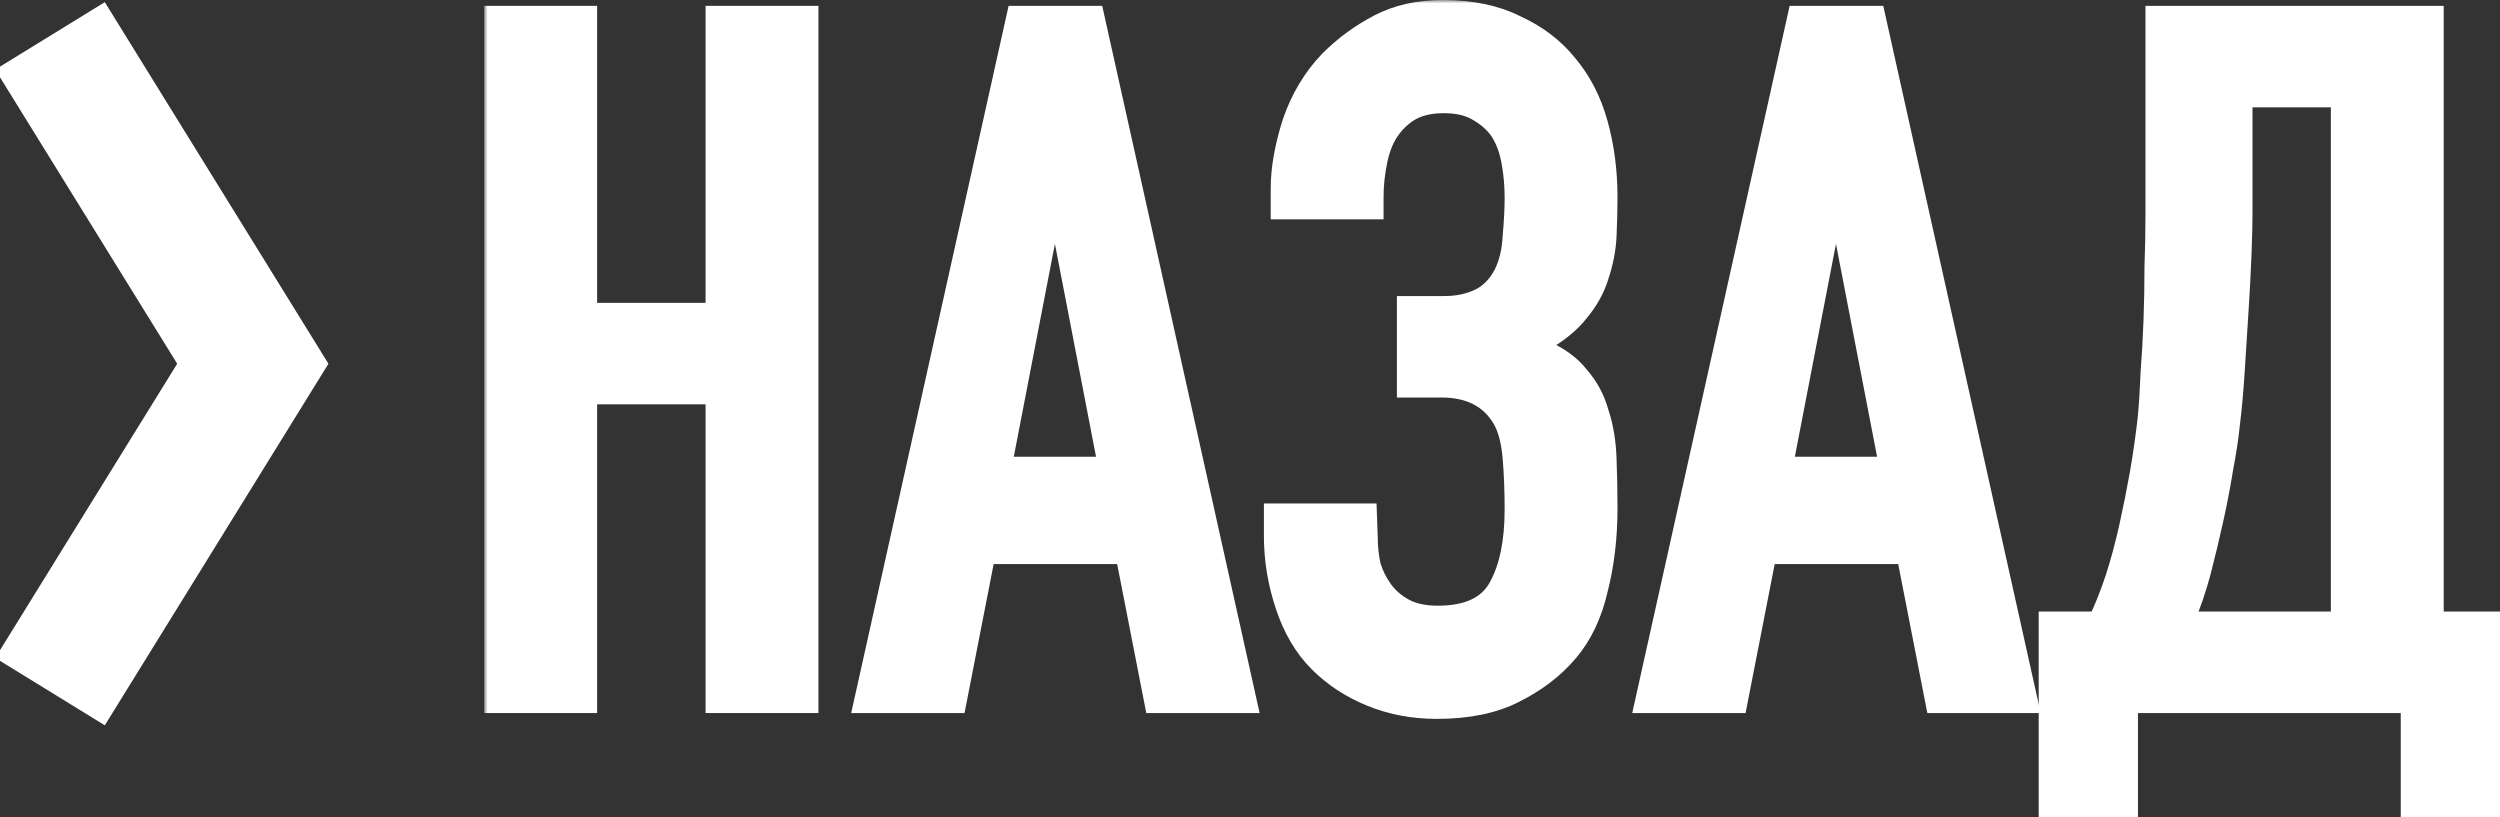 <svg width="361" height="118" viewBox="0 0 361 118" fill="none" xmlns="http://www.w3.org/2000/svg">
<rect x="0" y="0" width="361" height="118" fill="#333333" stroke="none"/>
<mask id="path-1-outside-1" maskUnits="userSpaceOnUse" x="69.929" y="0" width="292" height="119" fill="black">
<rect fill="white" x="69.929" width="292" height="119"/>
<path d="M70.929 101.963V1.844H85.225V44.732H102.885V1.844H117.181V101.963H102.885V57.388H85.225V101.963H70.929Z"/>
<path d="M159.479 66.95L152.471 30.67H152.19L145.182 66.95H159.479ZM124.159 101.963L146.444 1.844H158.357L180.642 101.963H166.346L162.142 80.449H142.66L138.455 101.963H124.159Z"/>
<path d="M184.491 27.155C184.491 24.343 185.052 21.155 186.173 17.593C187.388 14.031 189.21 10.984 191.639 8.453C193.788 6.297 196.218 4.515 198.928 3.109C201.637 1.703 204.768 1 208.318 1C212.523 1 216.12 1.75 219.11 3.25C222.194 4.656 224.717 6.578 226.679 9.015C228.735 11.453 230.23 14.359 231.164 17.733C232.098 21.108 232.566 24.671 232.566 28.42C232.566 30.295 232.519 32.217 232.425 34.186C232.332 36.061 231.958 37.982 231.304 39.951C230.743 41.826 229.762 43.607 228.361 45.294C227.053 46.982 225.137 48.529 222.614 49.935C225.137 50.966 227.053 52.325 228.361 54.013C229.762 55.606 230.743 57.434 231.304 59.497C231.958 61.465 232.332 63.669 232.425 66.106C232.519 68.45 232.566 70.887 232.566 73.418C232.566 77.636 232.098 81.574 231.164 85.23C230.323 88.886 228.875 91.933 226.819 94.37C224.763 96.807 222.147 98.823 218.97 100.417C215.887 102.01 212.056 102.807 207.477 102.807C204.02 102.807 200.796 102.198 197.806 100.979C194.816 99.76 192.247 98.073 190.098 95.917C187.949 93.761 186.313 90.995 185.192 87.62C184.071 84.246 183.51 80.871 183.51 77.496V73.699H197.806L197.947 77.636C197.947 78.949 198.087 80.261 198.367 81.574C198.741 82.793 199.301 83.917 200.049 84.949C200.796 85.98 201.777 86.823 202.992 87.48C204.207 88.136 205.749 88.464 207.617 88.464C211.822 88.464 214.625 87.152 216.027 84.527C217.522 81.808 218.269 78.152 218.269 73.559C218.269 70.934 218.176 68.496 217.989 66.246C217.802 63.903 217.335 62.075 216.588 60.762C214.906 57.856 212.102 56.403 208.178 56.403H202.712V43.748H208.599C210.374 43.748 211.962 43.42 213.364 42.763C214.765 42.107 215.887 40.982 216.728 39.389C217.475 37.889 217.896 36.108 217.989 34.045C218.176 31.983 218.269 30.155 218.269 28.561C218.269 26.874 218.129 25.233 217.849 23.639C217.569 21.952 217.055 20.499 216.307 19.28C215.56 18.155 214.532 17.218 213.224 16.468C212.009 15.718 210.421 15.343 208.458 15.343C206.683 15.343 205.188 15.671 203.973 16.327C202.852 16.983 201.918 17.827 201.17 18.858C200.329 19.983 199.722 21.436 199.348 23.218C198.974 24.999 198.787 26.733 198.787 28.42V30.67H184.491V27.155Z"/>
<path d="M272.262 66.95L265.254 30.67H264.974L257.966 66.95H272.262ZM236.942 101.963L259.227 1.844H271.141L293.426 101.963H279.13L274.925 80.449H255.443L251.238 101.963H236.942Z"/>
<path d="M307.721 101.963V117.431H295.387V89.308H302.675C303.516 87.527 304.31 85.511 305.058 83.261C305.805 80.918 306.46 78.48 307.02 75.949C307.581 73.418 308.095 70.84 308.562 68.215C309.029 65.496 309.403 62.872 309.683 60.341C309.87 58.372 310.01 56.169 310.104 53.731C310.291 51.294 310.431 48.81 310.524 46.279C310.618 43.654 310.664 41.076 310.664 38.545C310.758 35.92 310.804 33.436 310.804 31.092V1.844H351.871V89.308H360V117.431H347.666V101.963H307.721ZM324.26 14.499V30.951C324.26 32.264 324.213 34.186 324.119 36.717C324.026 39.154 323.886 41.826 323.699 44.732C323.512 47.638 323.325 50.591 323.138 53.591C322.951 56.497 322.718 59.075 322.438 61.325C322.251 63.2 321.924 65.356 321.456 67.793C321.083 70.137 320.616 72.574 320.055 75.105C319.494 77.636 318.887 80.168 318.233 82.699C317.579 85.136 316.831 87.339 315.99 89.308H337.575V14.499H324.26Z"/>
</mask>
<path d="M70.929 101.963V1.844H85.225V44.732H102.885V1.844H117.181V101.963H102.885V57.388H85.225V101.963H70.929Z" fill="white"/>
<path d="M159.479 66.95L152.471 30.67H152.19L145.182 66.95H159.479ZM124.159 101.963L146.444 1.844H158.357L180.642 101.963H166.346L162.142 80.449H142.66L138.455 101.963H124.159Z" fill="white"/>
<path d="M184.491 27.155C184.491 24.343 185.052 21.155 186.173 17.593C187.388 14.031 189.21 10.984 191.639 8.453C193.788 6.297 196.218 4.515 198.928 3.109C201.637 1.703 204.768 1 208.318 1C212.523 1 216.12 1.75 219.11 3.25C222.194 4.656 224.717 6.578 226.679 9.015C228.735 11.453 230.23 14.359 231.164 17.733C232.098 21.108 232.566 24.671 232.566 28.42C232.566 30.295 232.519 32.217 232.425 34.186C232.332 36.061 231.958 37.982 231.304 39.951C230.743 41.826 229.762 43.607 228.361 45.294C227.053 46.982 225.137 48.529 222.614 49.935C225.137 50.966 227.053 52.325 228.361 54.013C229.762 55.606 230.743 57.434 231.304 59.497C231.958 61.465 232.332 63.669 232.425 66.106C232.519 68.45 232.566 70.887 232.566 73.418C232.566 77.636 232.098 81.574 231.164 85.23C230.323 88.886 228.875 91.933 226.819 94.37C224.763 96.807 222.147 98.823 218.97 100.417C215.887 102.01 212.056 102.807 207.477 102.807C204.02 102.807 200.796 102.198 197.806 100.979C194.816 99.76 192.247 98.073 190.098 95.917C187.949 93.761 186.313 90.995 185.192 87.62C184.071 84.246 183.51 80.871 183.51 77.496V73.699H197.806L197.947 77.636C197.947 78.949 198.087 80.261 198.367 81.574C198.741 82.793 199.301 83.917 200.049 84.949C200.796 85.98 201.777 86.823 202.992 87.48C204.207 88.136 205.749 88.464 207.617 88.464C211.822 88.464 214.625 87.152 216.027 84.527C217.522 81.808 218.269 78.152 218.269 73.559C218.269 70.934 218.176 68.496 217.989 66.246C217.802 63.903 217.335 62.075 216.588 60.762C214.906 57.856 212.102 56.403 208.178 56.403H202.712V43.748H208.599C210.374 43.748 211.962 43.42 213.364 42.763C214.765 42.107 215.887 40.982 216.728 39.389C217.475 37.889 217.896 36.108 217.989 34.045C218.176 31.983 218.269 30.155 218.269 28.561C218.269 26.874 218.129 25.233 217.849 23.639C217.569 21.952 217.055 20.499 216.307 19.28C215.56 18.155 214.532 17.218 213.224 16.468C212.009 15.718 210.421 15.343 208.458 15.343C206.683 15.343 205.188 15.671 203.973 16.327C202.852 16.983 201.918 17.827 201.17 18.858C200.329 19.983 199.722 21.436 199.348 23.218C198.974 24.999 198.787 26.733 198.787 28.42V30.67H184.491V27.155Z" fill="white"/>
<path d="M272.262 66.95L265.254 30.67H264.974L257.966 66.95H272.262ZM236.942 101.963L259.227 1.844H271.141L293.426 101.963H279.13L274.925 80.449H255.443L251.238 101.963H236.942Z" fill="white"/>
<path d="M307.721 101.963V117.431H295.387V89.308H302.675C303.516 87.527 304.31 85.511 305.058 83.261C305.805 80.918 306.46 78.48 307.02 75.949C307.581 73.418 308.095 70.84 308.562 68.215C309.029 65.496 309.403 62.872 309.683 60.341C309.87 58.372 310.01 56.169 310.104 53.731C310.291 51.294 310.431 48.81 310.524 46.279C310.618 43.654 310.664 41.076 310.664 38.545C310.758 35.92 310.804 33.436 310.804 31.092V1.844H351.871V89.308H360V117.431H347.666V101.963H307.721ZM324.26 14.499V30.951C324.26 32.264 324.213 34.186 324.119 36.717C324.026 39.154 323.886 41.826 323.699 44.732C323.512 47.638 323.325 50.591 323.138 53.591C322.951 56.497 322.718 59.075 322.438 61.325C322.251 63.2 321.924 65.356 321.456 67.793C321.083 70.137 320.616 72.574 320.055 75.105C319.494 77.636 318.887 80.168 318.233 82.699C317.579 85.136 316.831 87.339 315.99 89.308H337.575V14.499H324.26Z" fill="white"/>
<path d="M70.929 101.963V1.844H85.225V44.732H102.885V1.844H117.181V101.963H102.885V57.388H85.225V101.963H70.929Z" stroke="white" stroke-width="2" mask="url(#path-1-outside-1)"/>
<path d="M159.479 66.95L152.471 30.67H152.19L145.182 66.95H159.479ZM124.159 101.963L146.444 1.844H158.357L180.642 101.963H166.346L162.142 80.449H142.66L138.455 101.963H124.159Z" stroke="white" stroke-width="2" mask="url(#path-1-outside-1)"/>
<path d="M184.491 27.155C184.491 24.343 185.052 21.155 186.173 17.593C187.388 14.031 189.21 10.984 191.639 8.453C193.788 6.297 196.218 4.515 198.928 3.109C201.637 1.703 204.768 1 208.318 1C212.523 1 216.12 1.75 219.11 3.25C222.194 4.656 224.717 6.578 226.679 9.015C228.735 11.453 230.23 14.359 231.164 17.733C232.098 21.108 232.566 24.671 232.566 28.42C232.566 30.295 232.519 32.217 232.425 34.186C232.332 36.061 231.958 37.982 231.304 39.951C230.743 41.826 229.762 43.607 228.361 45.294C227.053 46.982 225.137 48.529 222.614 49.935C225.137 50.966 227.053 52.325 228.361 54.013C229.762 55.606 230.743 57.434 231.304 59.497C231.958 61.465 232.332 63.669 232.425 66.106C232.519 68.45 232.566 70.887 232.566 73.418C232.566 77.636 232.098 81.574 231.164 85.23C230.323 88.886 228.875 91.933 226.819 94.37C224.763 96.807 222.147 98.823 218.97 100.417C215.887 102.01 212.056 102.807 207.477 102.807C204.02 102.807 200.796 102.198 197.806 100.979C194.816 99.76 192.247 98.073 190.098 95.917C187.949 93.761 186.313 90.995 185.192 87.62C184.071 84.246 183.51 80.871 183.51 77.496V73.699H197.806L197.947 77.636C197.947 78.949 198.087 80.261 198.367 81.574C198.741 82.793 199.301 83.917 200.049 84.949C200.796 85.98 201.777 86.823 202.992 87.48C204.207 88.136 205.749 88.464 207.617 88.464C211.822 88.464 214.625 87.152 216.027 84.527C217.522 81.808 218.269 78.152 218.269 73.559C218.269 70.934 218.176 68.496 217.989 66.246C217.802 63.903 217.335 62.075 216.588 60.762C214.906 57.856 212.102 56.403 208.178 56.403H202.712V43.748H208.599C210.374 43.748 211.962 43.42 213.364 42.763C214.765 42.107 215.887 40.982 216.728 39.389C217.475 37.889 217.896 36.108 217.989 34.045C218.176 31.983 218.269 30.155 218.269 28.561C218.269 26.874 218.129 25.233 217.849 23.639C217.569 21.952 217.055 20.499 216.307 19.28C215.56 18.155 214.532 17.218 213.224 16.468C212.009 15.718 210.421 15.343 208.458 15.343C206.683 15.343 205.188 15.671 203.973 16.327C202.852 16.983 201.918 17.827 201.17 18.858C200.329 19.983 199.722 21.436 199.348 23.218C198.974 24.999 198.787 26.733 198.787 28.42V30.67H184.491V27.155Z" stroke="white" stroke-width="2" mask="url(#path-1-outside-1)"/>
<path d="M272.262 66.95L265.254 30.67H264.974L257.966 66.95H272.262ZM236.942 101.963L259.227 1.844H271.141L293.426 101.963H279.13L274.925 80.449H255.443L251.238 101.963H236.942Z" stroke="white" stroke-width="2" mask="url(#path-1-outside-1)"/>
<path d="M307.721 101.963V117.431H295.387V89.308H302.675C303.516 87.527 304.31 85.511 305.058 83.261C305.805 80.918 306.46 78.48 307.02 75.949C307.581 73.418 308.095 70.84 308.562 68.215C309.029 65.496 309.403 62.872 309.683 60.341C309.87 58.372 310.01 56.169 310.104 53.731C310.291 51.294 310.431 48.81 310.524 46.279C310.618 43.654 310.664 41.076 310.664 38.545C310.758 35.92 310.804 33.436 310.804 31.092V1.844H351.871V89.308H360V117.431H347.666V101.963H307.721ZM324.26 14.499V30.951C324.26 32.264 324.213 34.186 324.119 36.717C324.026 39.154 323.886 41.826 323.699 44.732C323.512 47.638 323.325 50.591 323.138 53.591C322.951 56.497 322.718 59.075 322.438 61.325C322.251 63.2 321.924 65.356 321.456 67.793C321.083 70.137 320.616 72.574 320.055 75.105C319.494 77.636 318.887 80.168 318.233 82.699C317.579 85.136 316.831 87.339 315.99 89.308H337.575V14.499H324.26Z" stroke="white" stroke-width="2" mask="url(#path-1-outside-1)"/>
<path fill-rule="evenodd" clip-rule="evenodd" d="M26.174 52.524L0 10.208L14.97 1L46.84 52.524L14.97 104.048L0 94.84L26.174 52.524Z" fill="white" stroke="white"/>
</svg>
